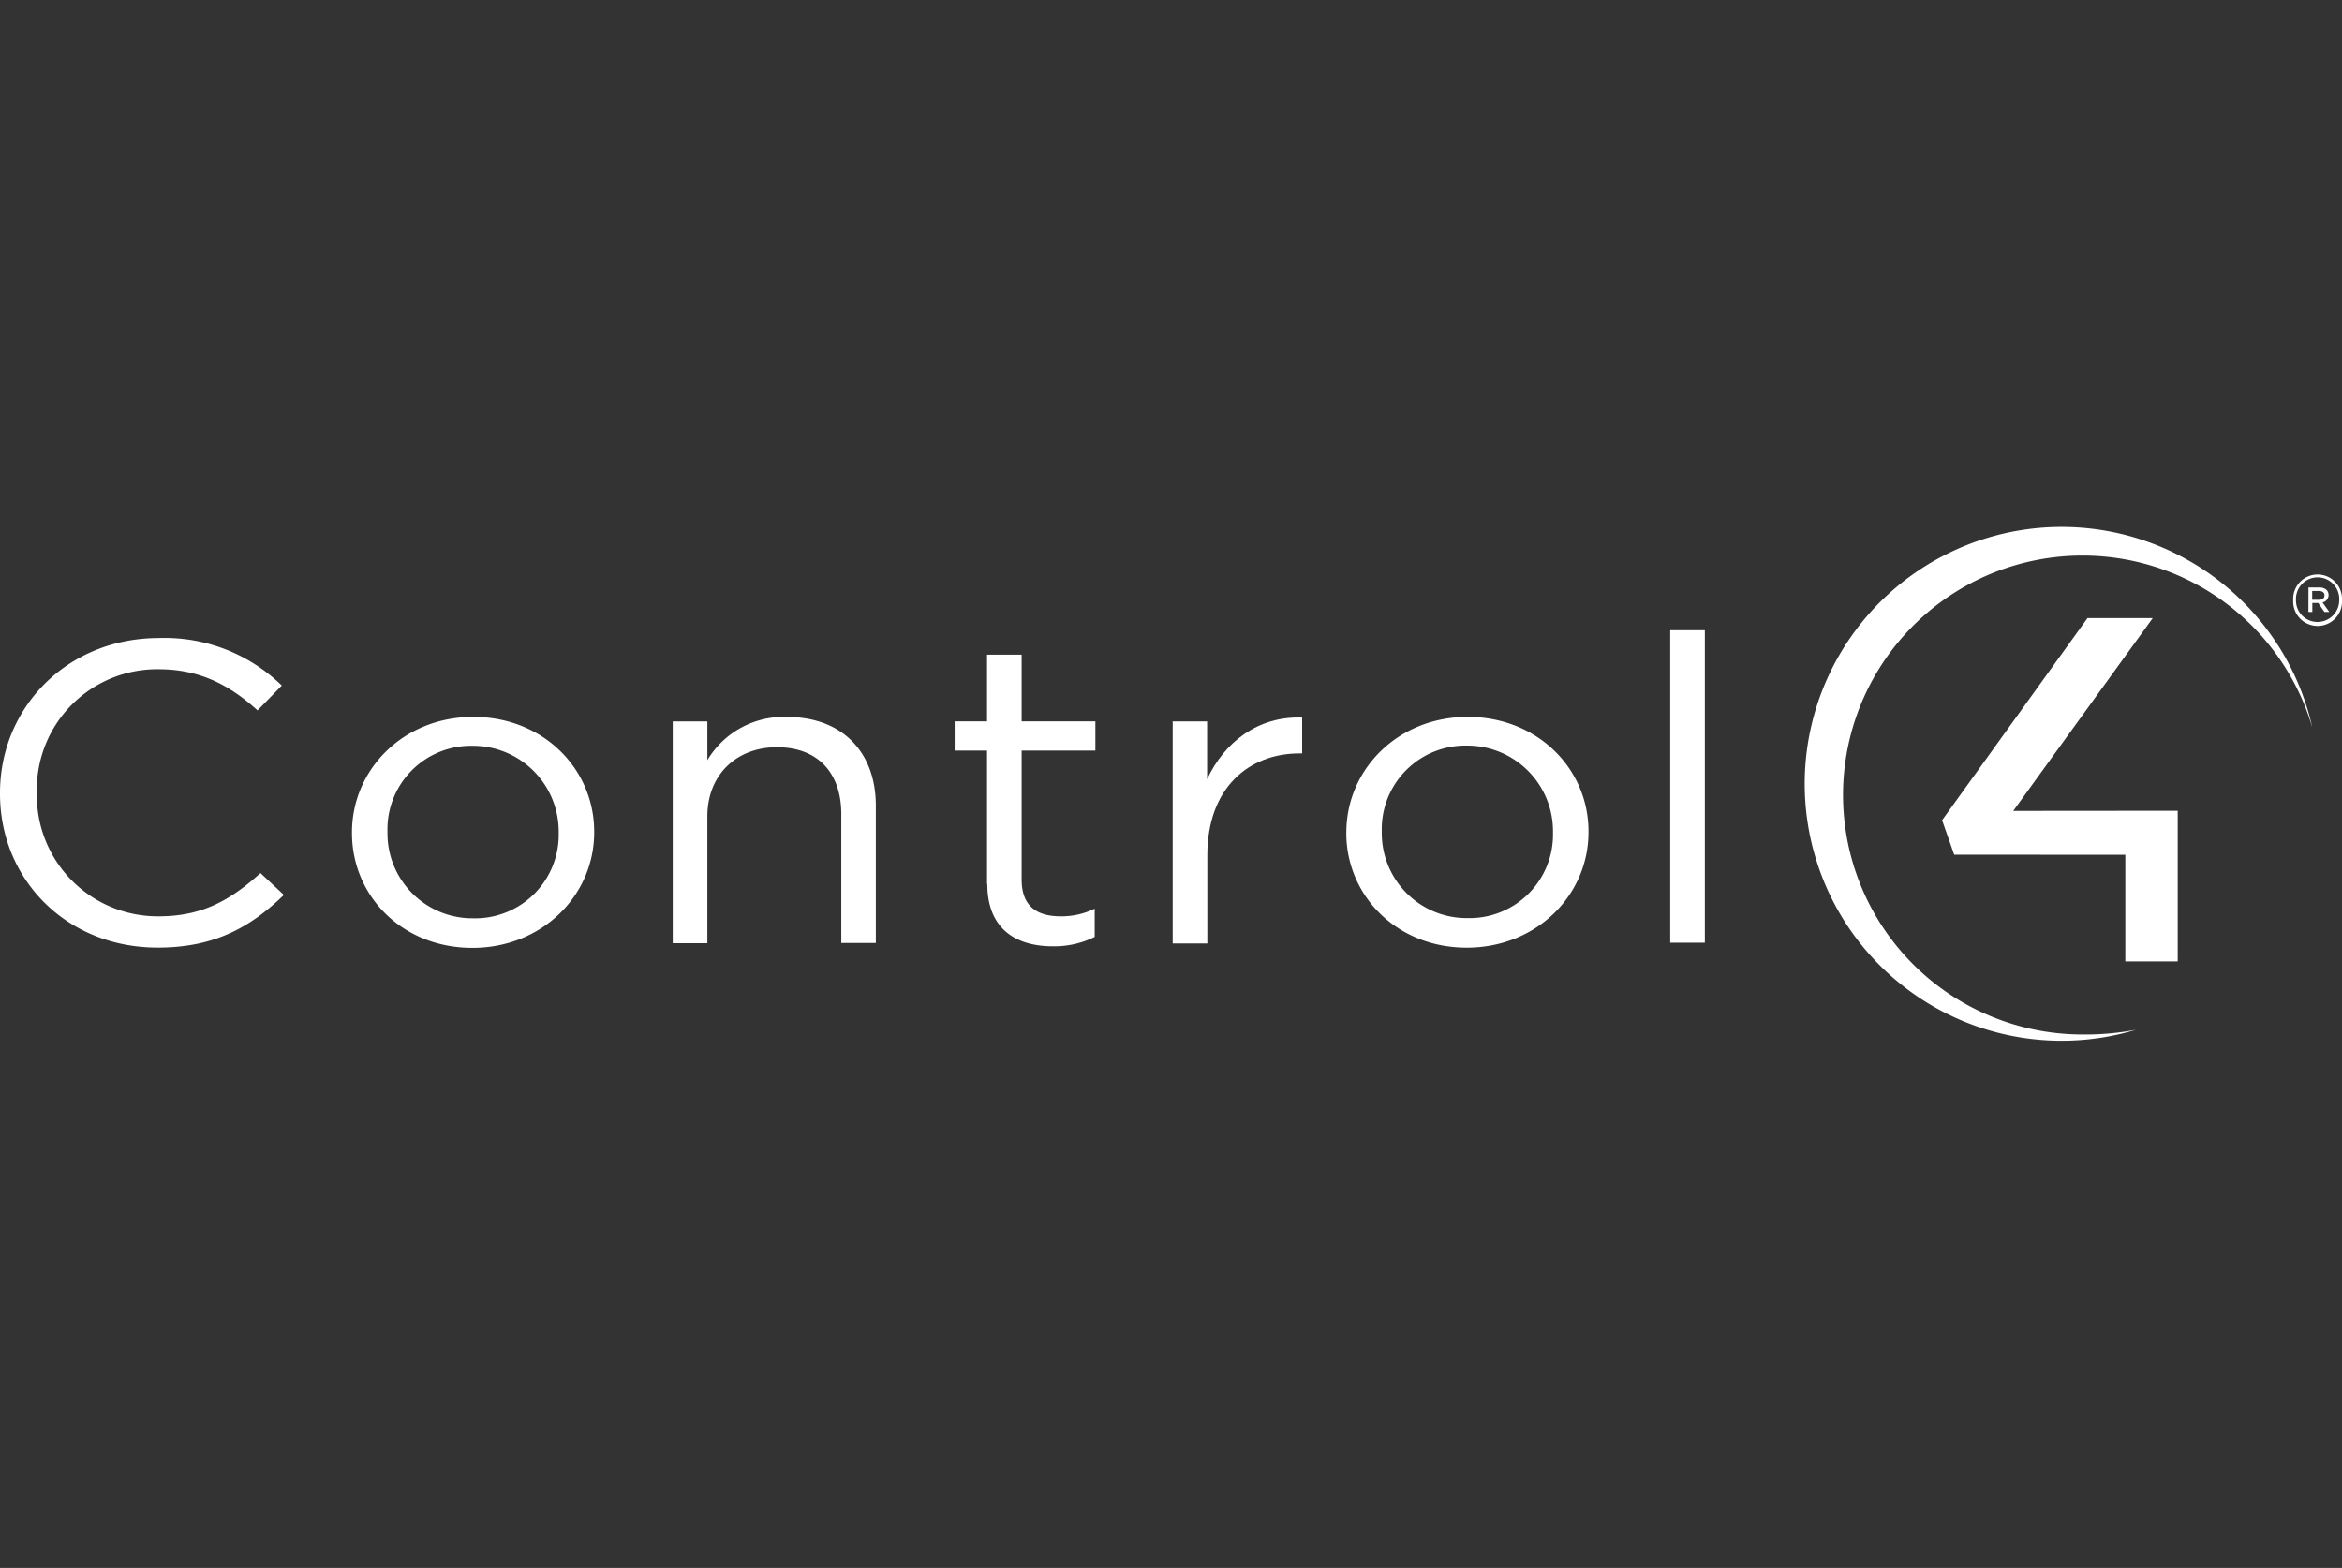 <svg id="Layer_1" data-name="Layer 1" xmlns="http://www.w3.org/2000/svg" viewBox="0 0 345 231"><rect x="0" y="0" width="345" height="231" fill="#333333" stroke="none"/><defs><style>.cls-1{fill:#fff;}</style></defs><title>control4-logo</title><path class="cls-1" d="M0,116.94v-.12C0,104.33,9.8,94,23.44,94a24.72,24.72,0,0,1,18.07,7l-3.57,3.66c-3.91-3.54-8.28-6.06-14.57-6.06a17.71,17.71,0,0,0-17.94,18.1v.13A17.81,17.81,0,0,0,23.37,135c6.36,0,10.53-2.33,15-6.37l3.45,3.22c-4.84,4.67-10.13,7.76-18.54,7.76C9.87,139.65,0,129.62,0,116.94"/><path class="cls-1" d="M51.85,122.74v-.12c0-9.21,7.54-17,17.87-17s17.81,7.69,17.81,16.9v.13c0,9.21-7.61,17-17.94,17S51.85,132,51.85,122.74m30.45,0v-.12a12.63,12.63,0,0,0-12.71-12.74,12.3,12.3,0,0,0-12.51,12.61v.13a12.51,12.51,0,0,0,12.64,12.67A12.3,12.3,0,0,0,82.3,122.74"/><path class="cls-1" d="M99.1,106.29h5.1V112a13.07,13.07,0,0,1,11.72-6.37c8.27,0,13.1,5.3,13.1,13.06v20.24h-5.09v-19c0-6.06-3.45-9.84-9.47-9.84s-10.26,4.1-10.26,10.21v18.67H99.1v-32.6"/><path class="cls-1" d="M145.4,130.25V110.58h-4.77v-4.3h4.77V96.45h5.1v9.83h10.86v4.3H150.5v19c0,4,2.31,5.42,5.76,5.42a11.14,11.14,0,0,0,5-1.13v4.16a13.38,13.38,0,0,1-6.15,1.39c-5.5,0-9.67-2.59-9.67-9.21"/><path class="cls-1" d="M172.72,106.29h5.1v8.51c2.52-5.42,7.48-9.33,14-9.08V111h-.4c-7.48,0-13.57,5.11-13.57,15v13h-5.1v-32.6"/><path class="cls-1" d="M198.33,122.74v-.12c0-9.21,7.55-17,17.87-17S234,113.28,234,122.49v.13c0,9.21-7.61,17-17.94,17s-17.74-7.7-17.74-16.91m30.45,0v-.12a12.62,12.62,0,0,0-12.71-12.74,12.31,12.31,0,0,0-12.51,12.61v.13a12.51,12.51,0,0,0,12.64,12.67,12.3,12.3,0,0,0,12.58-12.55"/><rect class="cls-1" x="246.04" y="92.85" width="5.1" height="46.04"/><polygon class="cls-1" points="287.87 125.92 313.08 125.93 313.08 141.64 320.8 141.64 320.8 119.45 296.57 119.47 317.12 91.06 307.51 91.06 286.09 120.84 287.87 125.92"/><path class="cls-1" d="M314.62,151.72a40.12,40.12,0,0,1-7.85.69,35.28,35.28,0,1,1,33.86-45.22,37.85,37.85,0,1,0-26,44.53"/><path class="cls-1" d="M337.81,88.43v0a3.6,3.6,0,1,1,7.19,0v0a3.6,3.6,0,1,1-7.19,0Zm6.78,0v0a3.19,3.19,0,1,0-6.37,0v0a3.16,3.16,0,0,0,3.19,3.2A3.2,3.2,0,0,0,344.59,88.41Zm-4.53-1.88h1.61c.75,0,1.35.39,1.35,1.11a1.13,1.13,0,0,1-.89,1.1l1,1.4h-.72l-.91-1.32h-.87v1.32h-.58Zm1.55,1.82c.52,0,.81-.27.81-.66s-.31-.64-.81-.64h-1v1.3Z"/></svg>